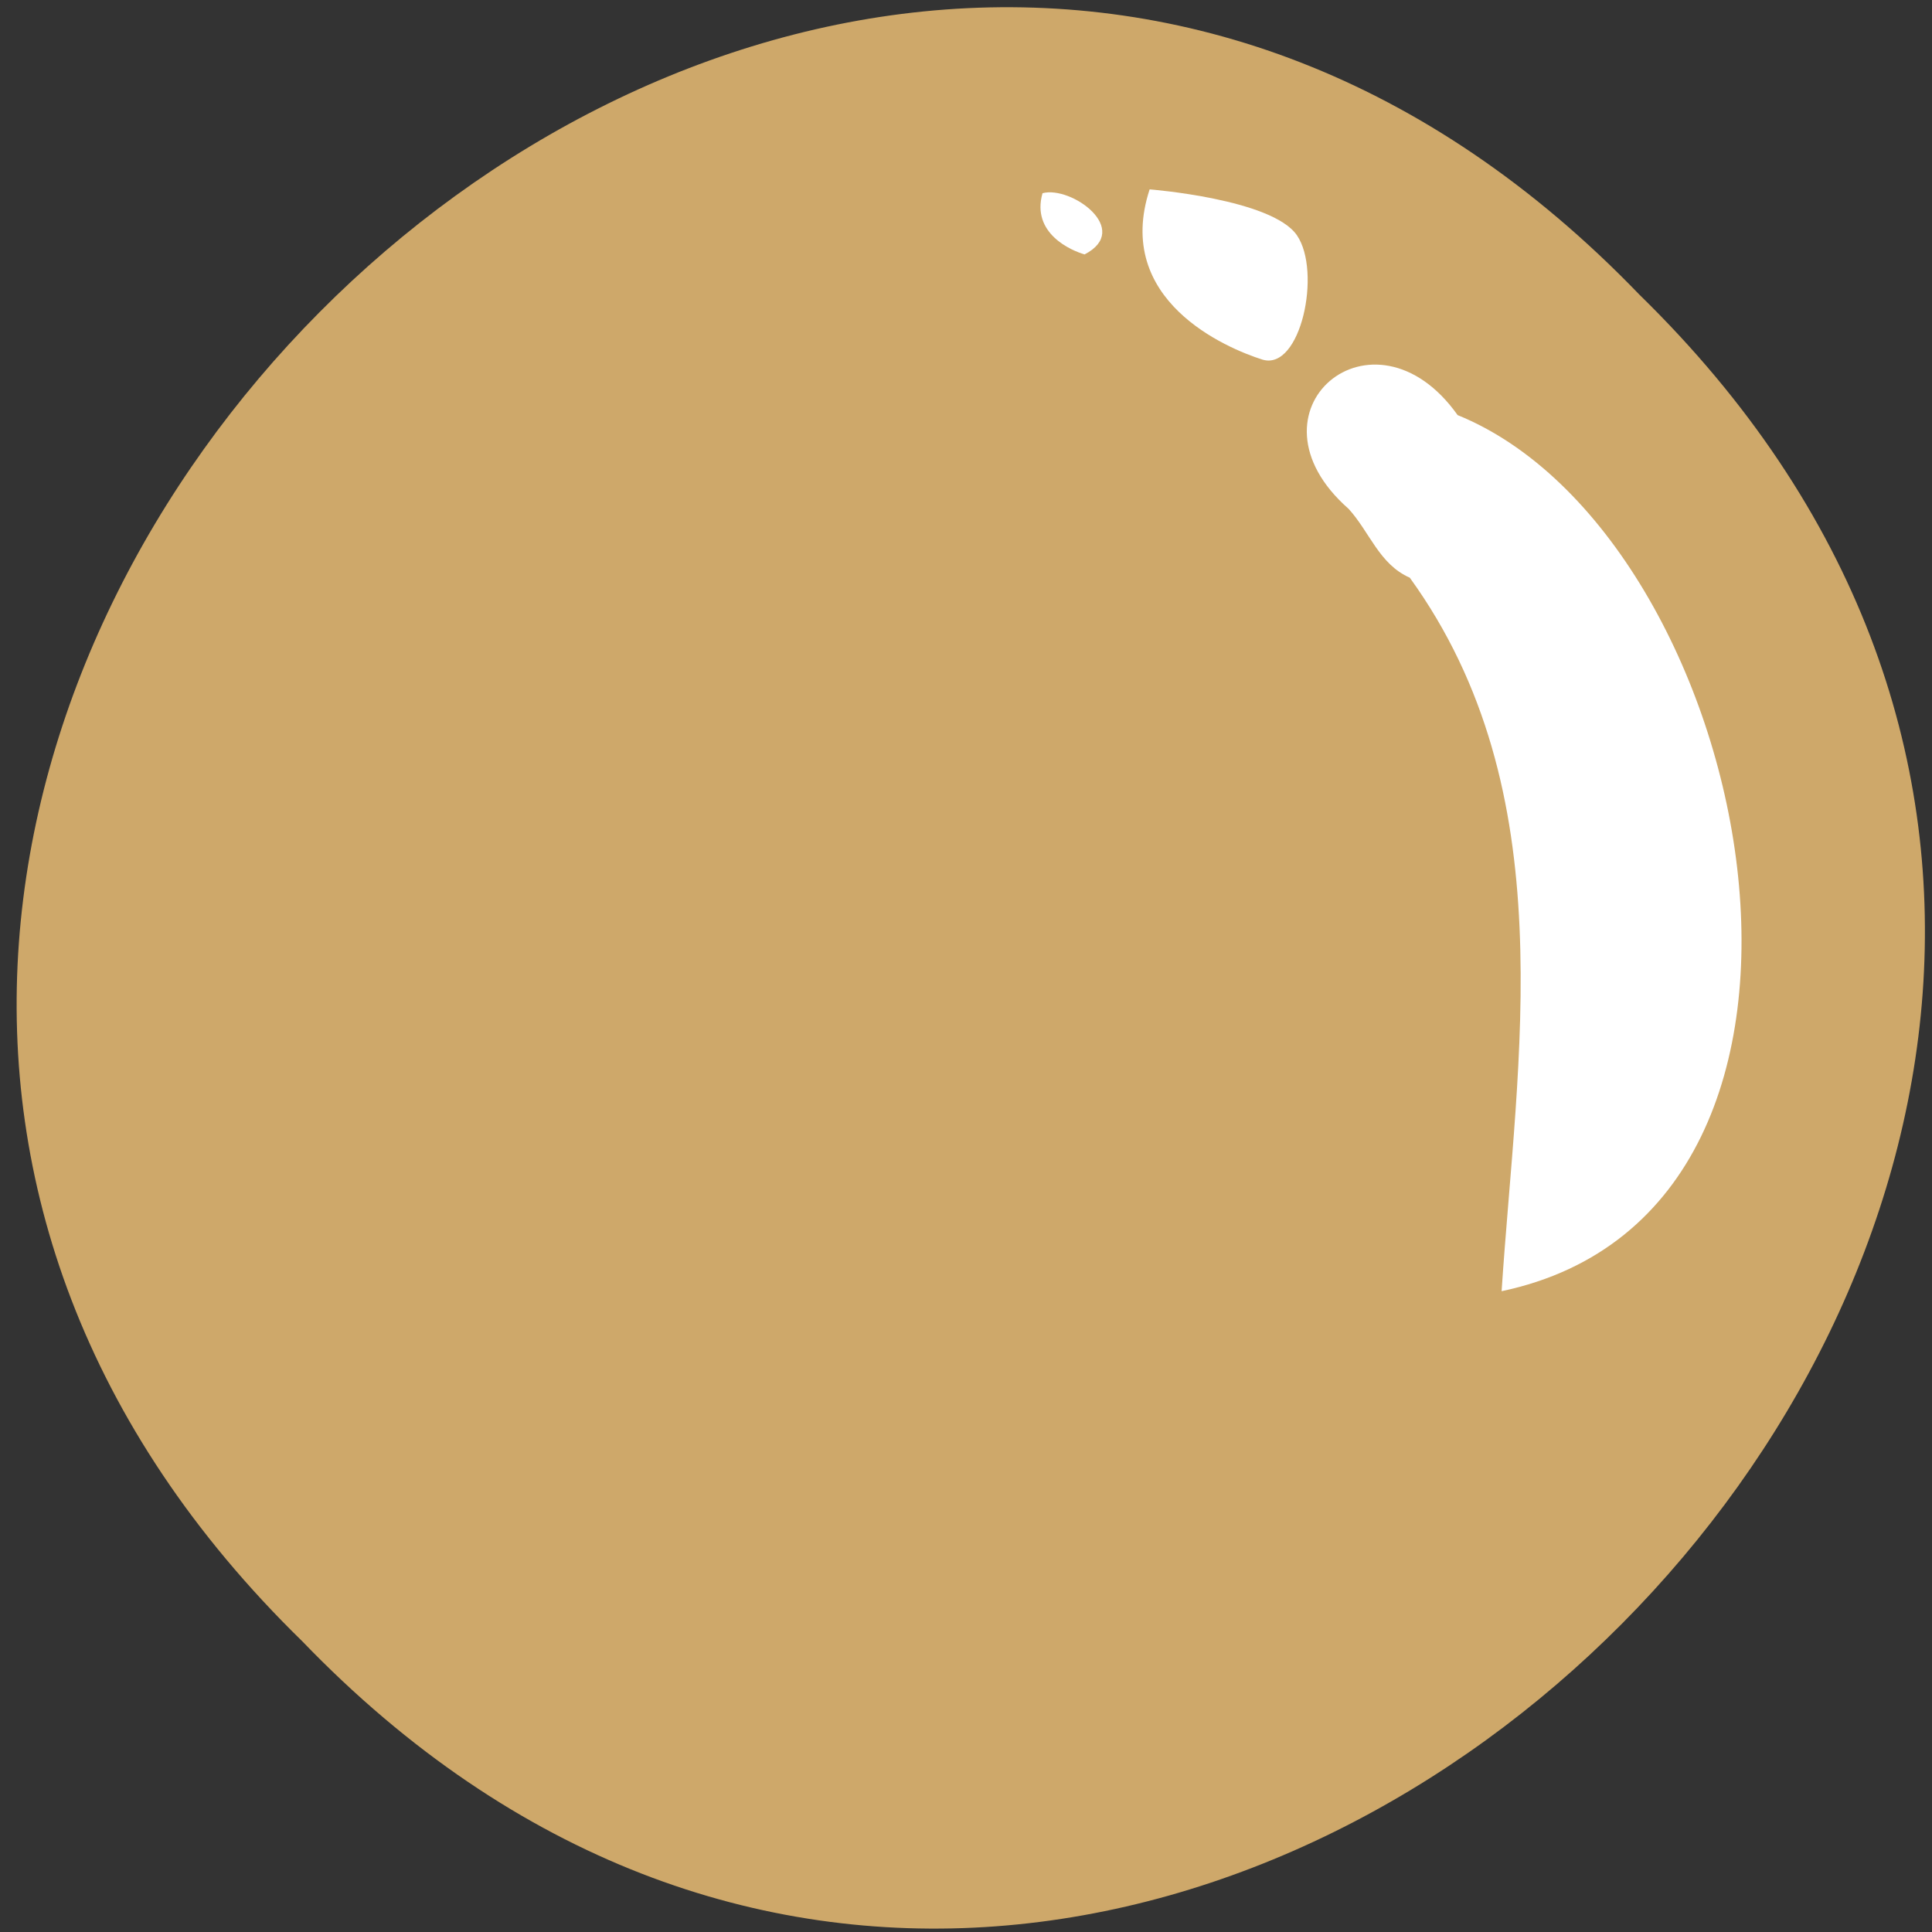 <svg version="1.2" xmlns="http://www.w3.org/2000/svg" viewBox="0 0 101 101" width="101" height="101"><rect x="0" y="0" width="101" height="101" fill="#333333" stroke="none"/><defs><clipPath clipPathUnits="userSpaceOnUse" id="cp1"><path d="m-220.6-21.91h939.62v264.79h-939.62z"/></clipPath></defs><style>.a{fill:#cea86a}.b{fill:#fff}</style><g clip-path="url(#cp1)"><path class="a" d="m85.7 15.4c-44.7-46.4-116 25.4-69.9 70.4 44.7 46.4 116-25.4 69.9-70.4z"/><path class="b" d="m70.5 26.6c1.1 1.2 1.6 2.9 3.2 3.6 8.1 11.2 5.6 25.1 4.8 37.3 20.4-4.3 13.2-39.5-2.3-45.8-4.4-6.2-11.5-0.2-5.7 4.9z"/><path class="b" d="m60.1 9.9c0 0 6.4 0.5 7.7 2.4 1.3 1.9 0.2 7.1-1.8 6.5-1.9-0.6-7.8-3.1-5.9-8.9z"/><path class="b" d="m54.5 10.1c1.5-0.4 4.7 1.9 2.2 3.2-0.7-0.2-2.8-1.1-2.2-3.2z"/></g></svg>